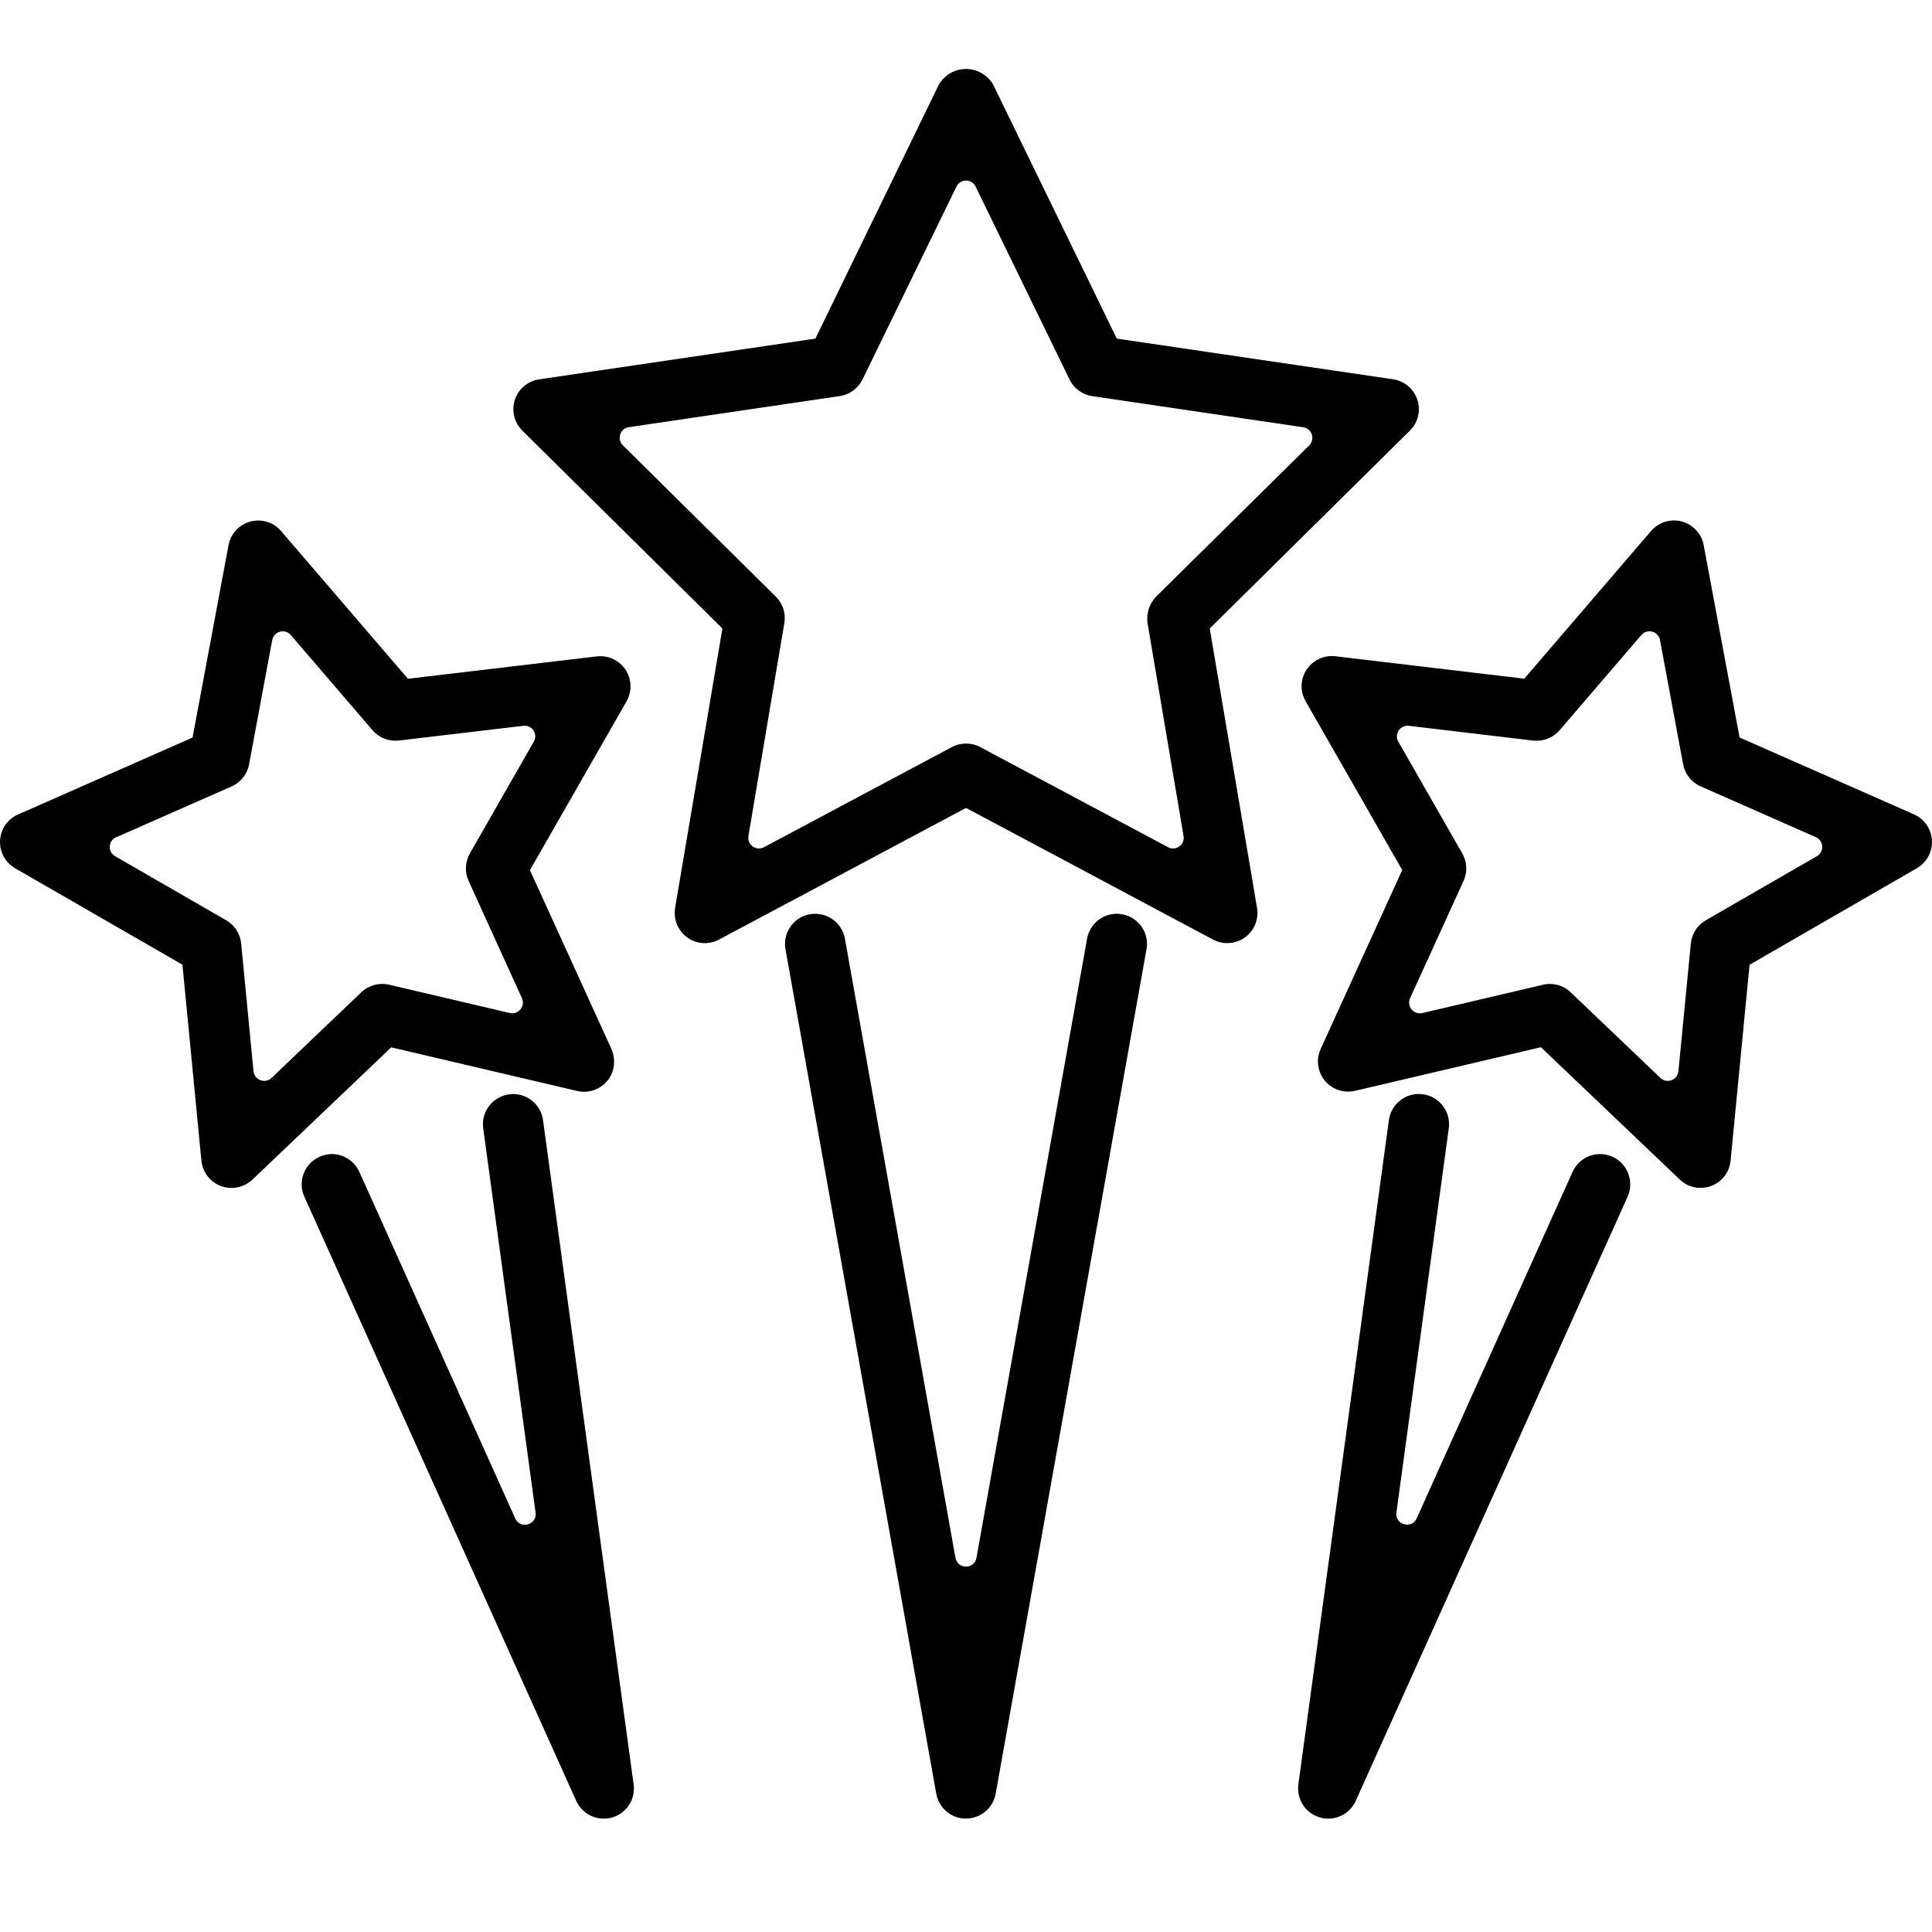<svg width="28" height="28" viewBox="0 0 28 28" fill="none" xmlns="http://www.w3.org/2000/svg">
<g clip-path="url(#clip0_3548_2852)">
<path d="M17.786 13.669C17.714 13.669 17.644 13.651 17.58 13.617L14.01 11.714C14.004 11.711 13.997 11.711 13.991 11.714L10.421 13.617C10.192 13.74 9.903 13.638 9.807 13.387C9.776 13.309 9.773 13.223 9.787 13.141L10.468 9.119C10.469 9.112 10.467 9.106 10.462 9.101L7.57 6.241C7.398 6.071 7.396 5.795 7.566 5.623C7.633 5.556 7.72 5.512 7.813 5.498L11.807 4.909C11.814 4.908 11.819 4.904 11.822 4.898L13.606 1.227C13.732 1.009 14.011 0.935 14.228 1.061C14.297 1.101 14.354 1.158 14.394 1.227L16.181 4.898C16.184 4.904 16.19 4.908 16.196 4.909L20.19 5.497C20.429 5.533 20.594 5.755 20.559 5.994C20.545 6.088 20.501 6.175 20.433 6.241L17.54 9.101C17.535 9.105 17.533 9.112 17.534 9.118L18.218 13.158C18.258 13.396 18.098 13.622 17.86 13.662C17.835 13.666 17.81 13.668 17.786 13.668V13.669ZM14 10.776C14.072 10.776 14.143 10.793 14.206 10.827L16.928 12.278C17.041 12.339 17.175 12.243 17.153 12.116L16.633 9.042C16.608 8.894 16.657 8.745 16.762 8.64L18.974 6.455C19.064 6.366 19.014 6.21 18.887 6.192L15.829 5.741C15.686 5.72 15.563 5.629 15.5 5.499L14.14 2.705C14.083 2.588 13.918 2.588 13.861 2.705L12.501 5.498C12.437 5.628 12.314 5.719 12.171 5.74L9.113 6.191C8.987 6.209 8.936 6.365 9.027 6.454L11.244 8.647C11.345 8.747 11.392 8.89 11.367 9.031L10.847 12.115C10.825 12.243 10.959 12.339 11.073 12.278L13.794 10.828C13.857 10.794 13.928 10.776 14 10.776V10.776Z" fill="black"/>
<path d="M3.354 17.216C3.302 17.216 3.25 17.207 3.201 17.189C3.044 17.13 2.935 16.987 2.919 16.821L2.644 13.981L0.218 12.583C0.009 12.461 -0.062 12.194 0.059 11.985C0.105 11.905 0.176 11.841 0.262 11.804L2.791 10.689L3.312 7.901C3.356 7.664 3.585 7.507 3.822 7.551C3.921 7.569 4.01 7.621 4.074 7.697L5.912 9.837L8.649 9.513C8.889 9.485 9.107 9.656 9.135 9.896C9.146 9.989 9.127 10.083 9.08 10.165L7.68 12.611L8.857 15.193C8.924 15.341 8.914 15.517 8.816 15.646C8.705 15.792 8.527 15.85 8.364 15.811L5.67 15.179L3.657 17.097C3.575 17.174 3.467 17.217 3.354 17.216L3.354 17.216ZM1.683 12.133C1.567 12.184 1.558 12.345 1.668 12.409L3.276 13.336C3.399 13.406 3.481 13.532 3.495 13.673L3.674 15.524C3.687 15.653 3.842 15.711 3.936 15.622L5.236 14.381C5.343 14.279 5.494 14.238 5.638 14.271L7.387 14.681C7.513 14.711 7.617 14.583 7.564 14.466L6.791 12.766C6.733 12.639 6.74 12.49 6.81 12.368L7.736 10.749C7.8 10.639 7.71 10.503 7.584 10.519L5.783 10.732C5.638 10.749 5.494 10.694 5.399 10.583L4.215 9.204C4.13 9.105 3.969 9.149 3.945 9.277L3.61 11.077C3.584 11.219 3.488 11.339 3.356 11.398L1.684 12.134L1.683 12.133ZM14 26.357C13.788 26.357 13.607 26.205 13.569 25.996L11.382 13.746C11.346 13.507 11.51 13.284 11.749 13.248C11.979 13.214 12.196 13.365 12.243 13.592L13.847 22.576C13.878 22.747 14.122 22.747 14.152 22.576L15.757 13.592C15.806 13.355 16.038 13.203 16.274 13.252C16.502 13.299 16.653 13.516 16.618 13.745L14.43 25.996C14.393 26.204 14.211 26.356 14 26.356V26.357Z" fill="black"/>
<path d="M8.75 26.357C8.577 26.357 8.422 26.256 8.351 26.099L4.413 17.348C4.296 17.097 4.438 16.793 4.728 16.734C4.924 16.694 5.124 16.8 5.207 16.982C5.209 16.985 5.21 16.987 5.211 16.99L7.467 22.006C7.541 22.169 7.787 22.099 7.762 21.921L7.003 16.352C6.97 16.113 7.138 15.893 7.378 15.86C7.617 15.827 7.838 15.995 7.87 16.234L9.183 25.86C9.213 26.076 9.08 26.281 8.87 26.341C8.83 26.352 8.79 26.357 8.749 26.356L8.75 26.357ZM24.646 17.216C24.534 17.216 24.425 17.173 24.345 17.095L22.332 15.177L19.638 15.809C19.372 15.872 19.105 15.677 19.1 15.386C19.099 15.319 19.117 15.254 19.144 15.194L20.322 12.609L18.922 10.163C18.801 9.954 18.874 9.686 19.084 9.566C19.165 9.52 19.26 9.5 19.353 9.511L22.091 9.836L23.928 7.696C24.085 7.512 24.361 7.491 24.545 7.648C24.621 7.713 24.673 7.802 24.691 7.9L25.211 10.688L27.738 11.802C27.959 11.899 28.06 12.157 27.963 12.379C27.926 12.464 27.862 12.535 27.782 12.582L25.356 13.982L25.081 16.821C25.065 16.988 24.955 17.131 24.798 17.189C24.749 17.207 24.697 17.215 24.645 17.215L24.646 17.216ZM22.462 14.26C22.574 14.26 22.683 14.303 22.763 14.381L24.064 15.622C24.157 15.711 24.313 15.653 24.325 15.524L24.505 13.673C24.519 13.532 24.6 13.406 24.724 13.336L26.331 12.409C26.441 12.345 26.433 12.184 26.317 12.133L24.646 11.396C24.514 11.338 24.419 11.218 24.393 11.076L24.058 9.276C24.034 9.148 23.872 9.104 23.788 9.203L22.603 10.583C22.508 10.693 22.364 10.749 22.219 10.733L20.418 10.519C20.292 10.504 20.202 10.639 20.266 10.749L21.192 12.368C21.262 12.49 21.269 12.639 21.211 12.767L20.436 14.466C20.383 14.583 20.487 14.711 20.613 14.682L22.362 14.272C22.395 14.264 22.429 14.26 22.463 14.259L22.462 14.26Z" fill="black"/>
<path d="M19.25 26.357C19.21 26.357 19.169 26.351 19.13 26.34C18.92 26.28 18.787 26.075 18.817 25.859L20.129 16.233C20.162 15.994 20.383 15.826 20.622 15.859C20.862 15.891 21.029 16.112 20.997 16.351L20.238 21.92C20.213 22.097 20.459 22.168 20.532 22.005L22.789 16.988C22.892 16.752 23.178 16.653 23.407 16.784C23.587 16.886 23.67 17.108 23.604 17.304C23.599 17.319 23.593 17.333 23.587 17.347L19.649 26.098C19.579 26.255 19.423 26.357 19.25 26.357L19.25 26.357Z" fill="black"/>
</g>
<defs>
<clipPath id="clip0_3548_2852">
<rect width="28" height="25.357" fill="white" transform="translate(0 1)"/>
</clipPath>
</defs>
</svg>
